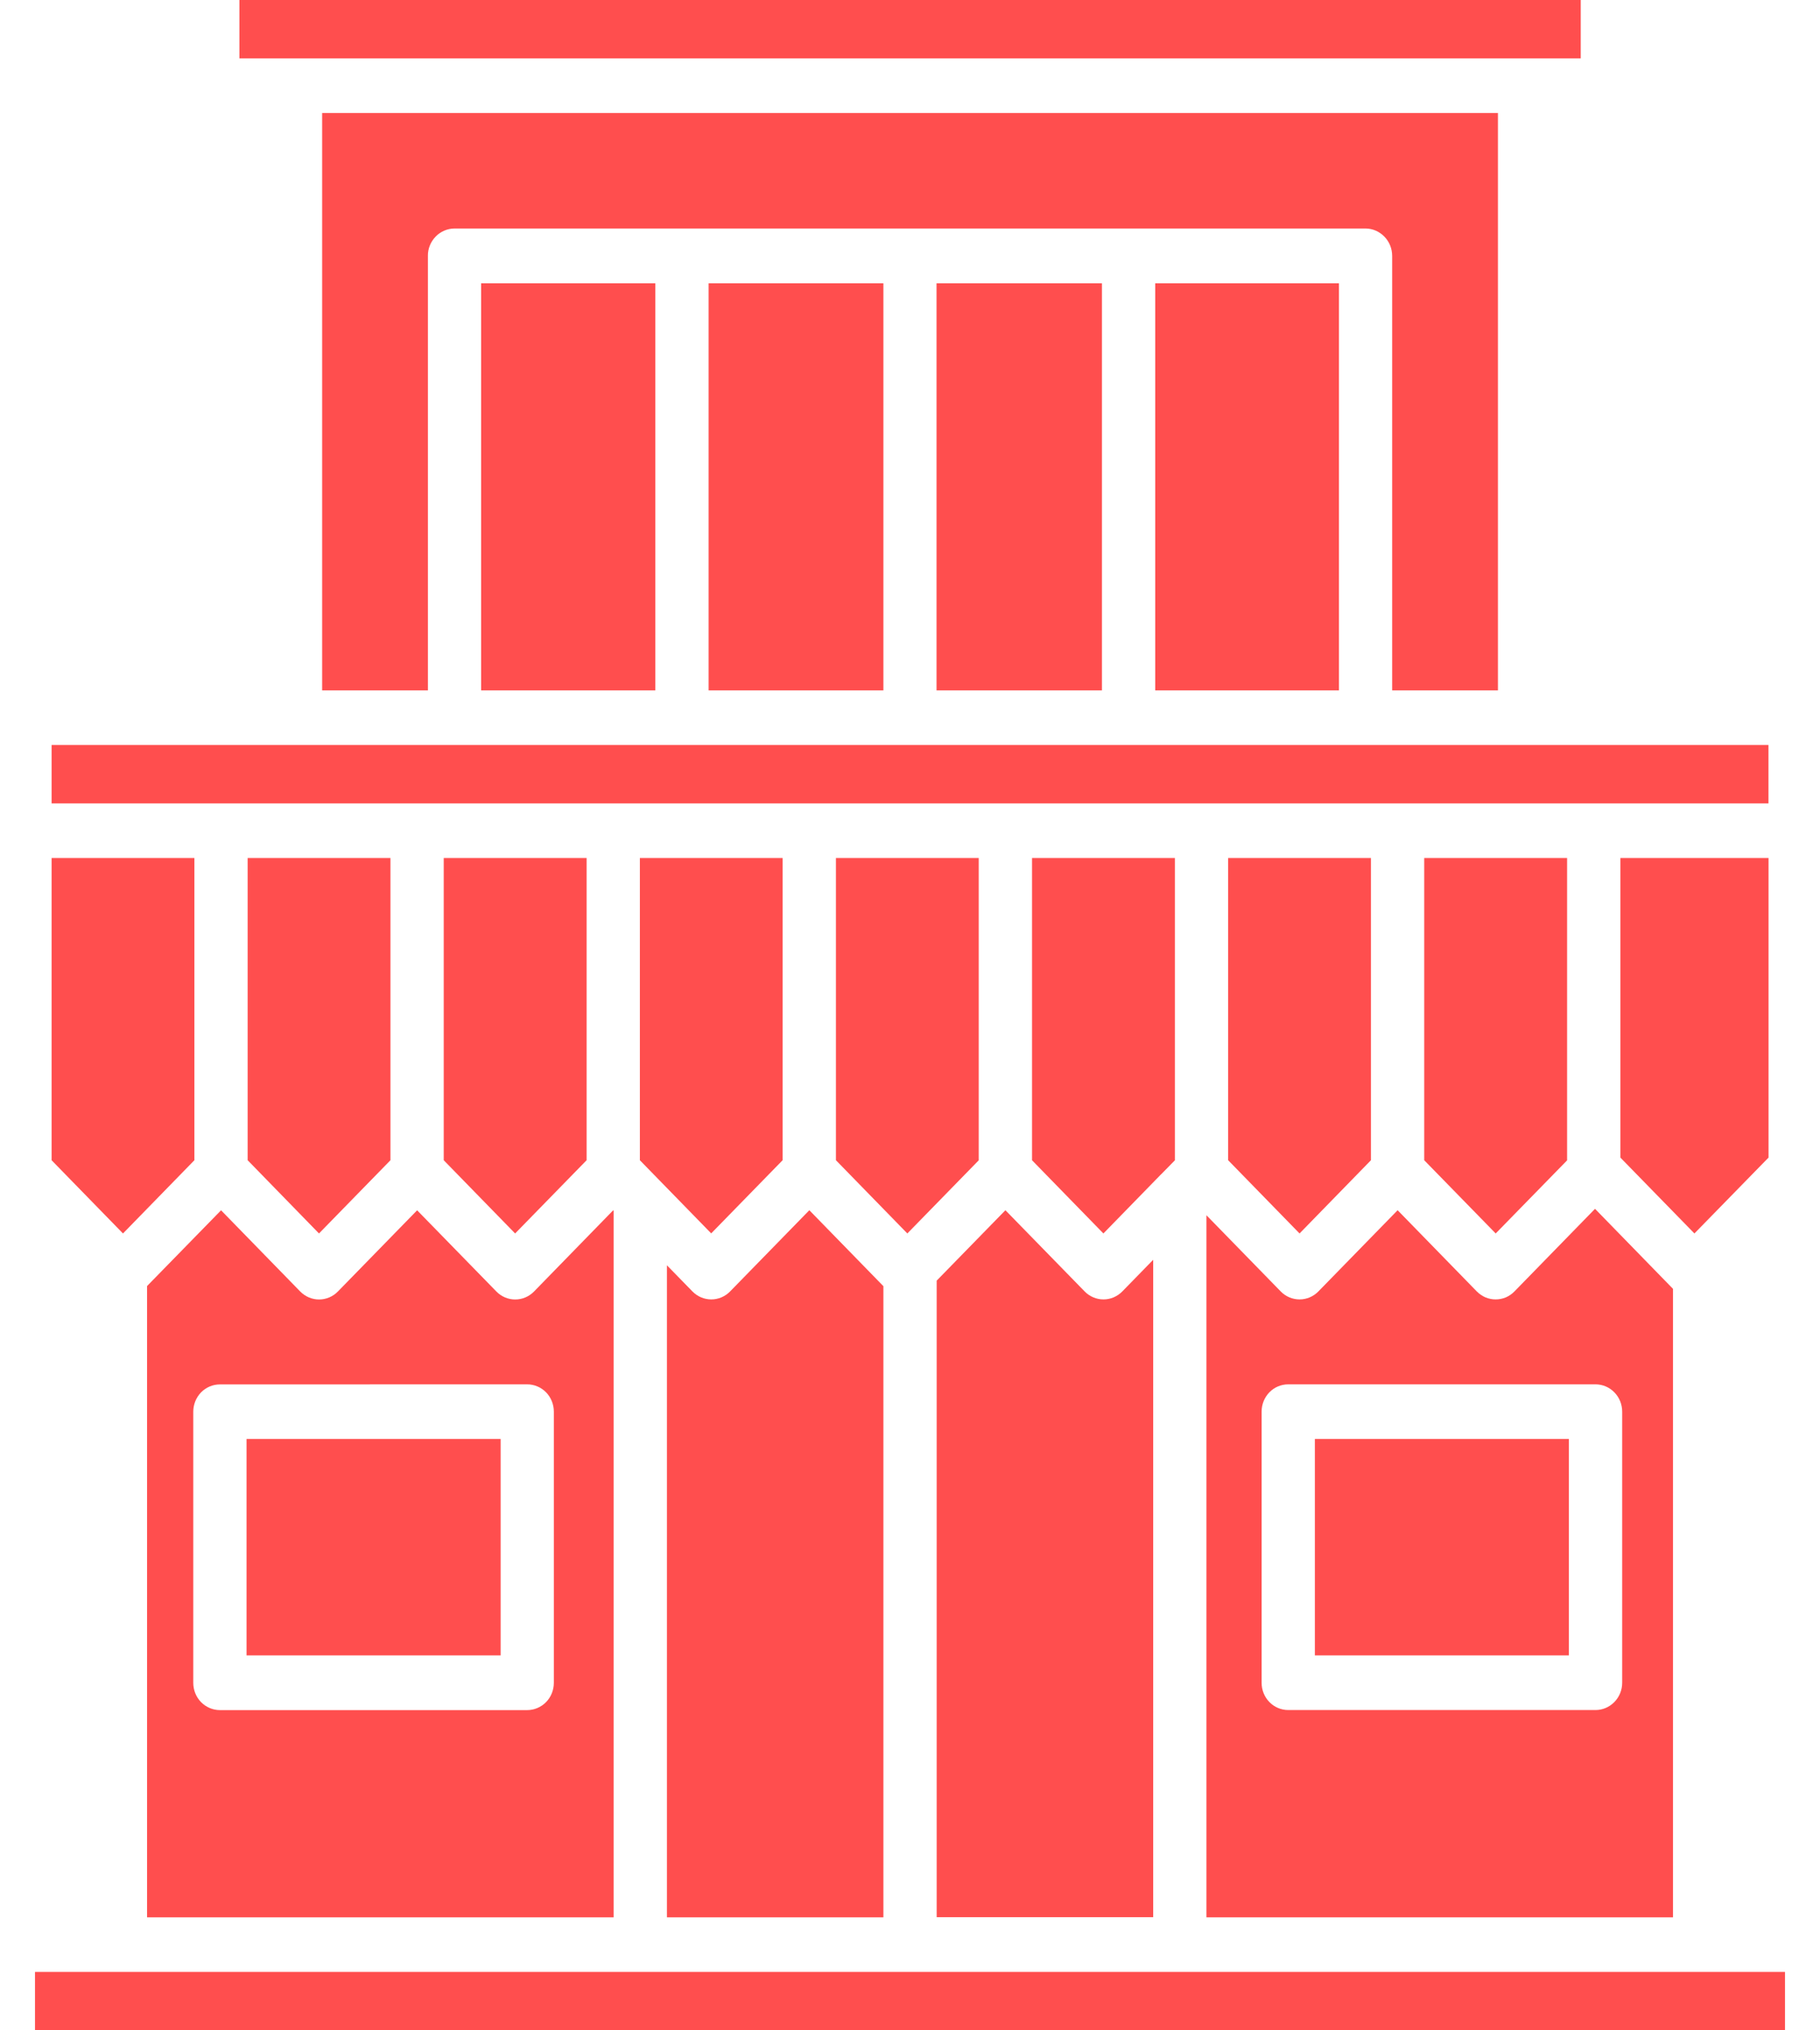 <svg width="26" height="29" viewBox="0 0 26 29" fill="none" xmlns="http://www.w3.org/2000/svg">
<path d="M16.503 9.861V4.046H19.128V9.861H16.503ZM21.399 9.861V1.614H4.602V9.861H6.113V3.655C6.112 3.604 6.122 3.553 6.141 3.506C6.16 3.458 6.189 3.415 6.224 3.379C6.259 3.342 6.301 3.314 6.348 3.294C6.394 3.274 6.444 3.264 6.494 3.264H19.508C19.608 3.264 19.705 3.306 19.776 3.379C19.848 3.452 19.888 3.551 19.888 3.655V9.861H21.399ZM21.78 0.834H22.582V0H3.42V0.834H21.778H21.78ZM15.742 9.861V4.046H13.379V9.861H15.742ZM9.362 9.861V4.046H6.873V9.861H9.362ZM12.62 9.861V4.046H10.123V9.861H12.62ZM22.412 20.553H18.784V23.645H22.412V20.553ZM17.235 17.358L18.296 18.446C18.367 18.519 18.464 18.56 18.565 18.56C18.666 18.56 18.763 18.519 18.834 18.446L19.966 17.286L21.097 18.446C21.133 18.482 21.175 18.511 21.221 18.531C21.267 18.55 21.316 18.56 21.366 18.56C21.416 18.56 21.466 18.55 21.512 18.531C21.558 18.511 21.6 18.482 21.635 18.446L22.786 17.266L23.9 18.409V27.386H17.235V17.358ZM18.023 24.035C18.023 24.139 18.063 24.238 18.134 24.311C18.205 24.384 18.302 24.425 18.403 24.425H22.793C22.894 24.425 22.991 24.384 23.062 24.311C23.134 24.238 23.174 24.139 23.174 24.035V20.163C23.174 20.06 23.134 19.96 23.062 19.887C22.991 19.814 22.894 19.773 22.793 19.773H18.403C18.302 19.773 18.205 19.814 18.134 19.887C18.063 19.96 18.023 20.06 18.023 20.163V24.035ZM25.265 16.534V12.255H23.148V16.534L24.206 17.618L25.265 16.534ZM22.387 16.574V12.255H20.346V16.572L21.367 17.618L22.387 16.574ZM19.585 16.572V12.255H17.545V16.572L18.565 17.618L19.585 16.572ZM5.578 16.572V12.255H3.538V16.572L4.557 17.618L5.578 16.572ZM3.158 17.287L4.289 18.447C4.361 18.52 4.457 18.561 4.558 18.561C4.659 18.561 4.756 18.52 4.827 18.447L5.959 17.287L7.091 18.447C7.162 18.52 7.259 18.561 7.36 18.561C7.461 18.561 7.558 18.52 7.629 18.447L8.76 17.287L8.766 17.293V27.386H2.101V18.369L3.158 17.287ZM3.141 19.774C3.041 19.774 2.944 19.815 2.872 19.888C2.801 19.962 2.761 20.061 2.761 20.164V24.036C2.761 24.14 2.801 24.239 2.872 24.312C2.944 24.385 3.041 24.426 3.141 24.426H7.531C7.632 24.426 7.729 24.385 7.801 24.312C7.872 24.239 7.912 24.14 7.912 24.036V20.163C7.912 20.06 7.872 19.96 7.801 19.887C7.729 19.814 7.632 19.773 7.531 19.773L3.141 19.774ZM8.38 16.572V12.255H6.339V16.572L7.359 17.618L8.38 16.572ZM2.777 16.572V12.255H0.737V16.572L1.757 17.618L2.777 16.572ZM7.152 20.553H3.522V23.645H7.152V20.553ZM24.281 28.166H0.5V29H25.5V28.166H24.281ZM13.982 16.573V12.255H11.942V16.572L12.962 17.618L13.982 16.573ZM16.587 16.774L16.784 16.573V12.255H14.743V16.572L15.763 17.618L16.582 16.778L16.587 16.774ZM12.62 18.371L11.562 17.286L10.43 18.446C10.359 18.519 10.262 18.56 10.161 18.56C10.06 18.56 9.963 18.519 9.892 18.446L9.528 18.073V27.386H12.62V18.371ZM11.18 16.572V12.255H9.141V16.572L9.412 16.85L9.418 16.856L10.16 17.617L11.18 16.572ZM16.474 17.994L16.033 18.446C15.961 18.519 15.865 18.56 15.764 18.56C15.663 18.56 15.566 18.519 15.495 18.446L14.363 17.286L13.381 18.292V27.384H16.474V17.994ZM3.158 11.475H25.264V10.641H0.737V11.475H3.158Z" fill="#FF4E4E"/>
</svg>
